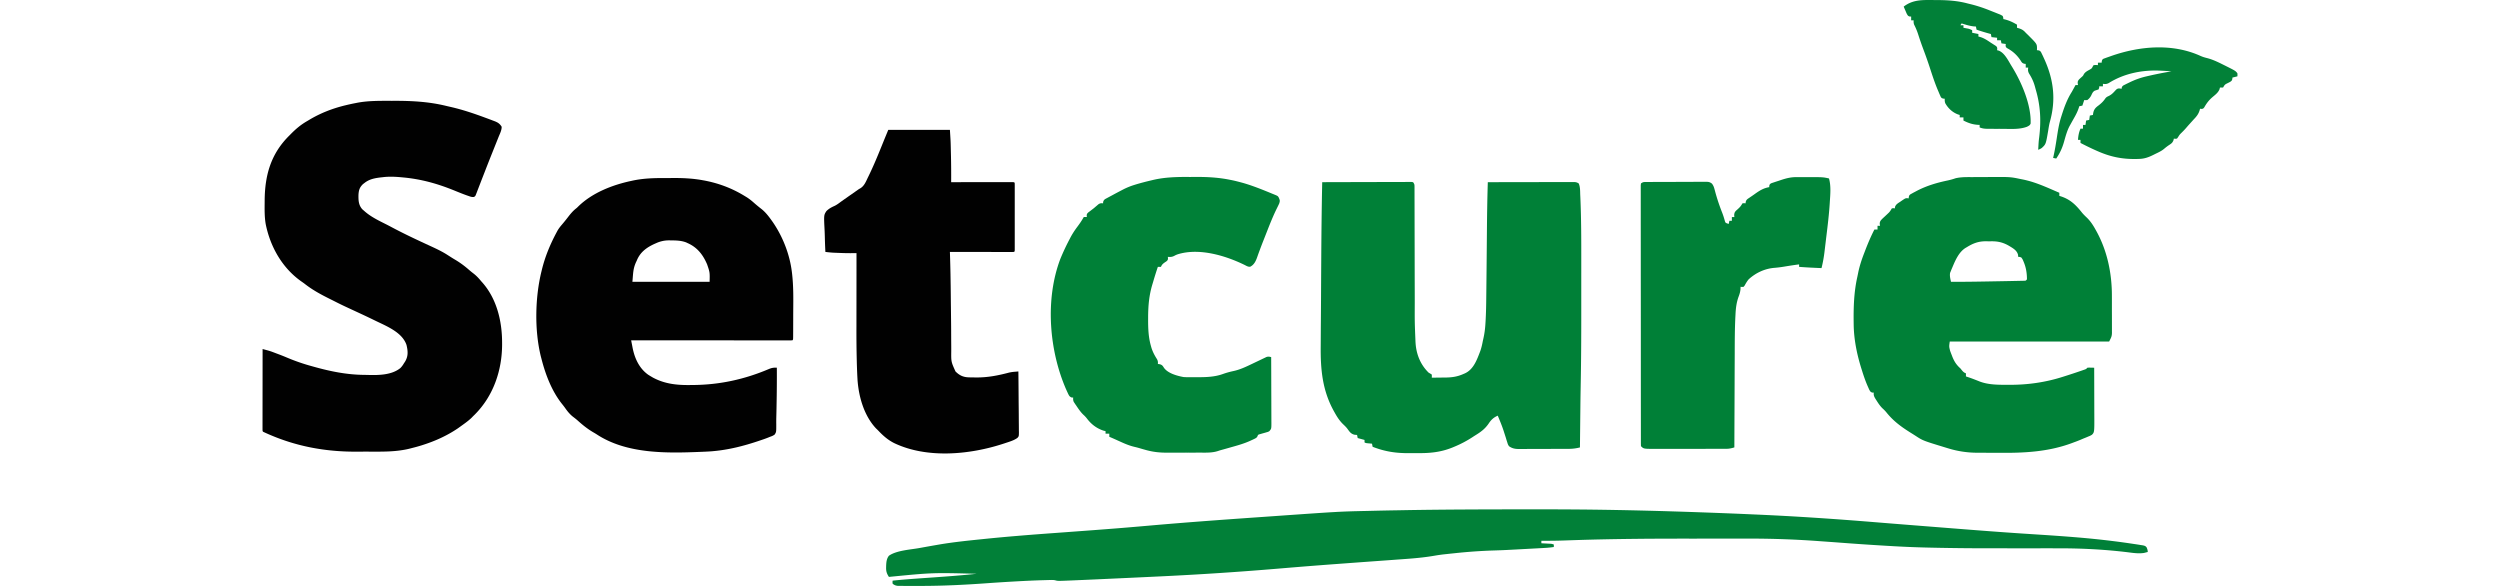 <svg width="512" height="120" viewBox="135.234 413.498 831.591 246.72">
    <path d="m189.891 455.95.705-.002c7.465-.008 14.606.348 21.895 2.124q.944.225 1.888.438c5.089 1.157 9.978 2.816 14.868 4.631l.788.289a182 182 0 0 1 2.216.838l.67.246c1.393.547 2.232 1.061 3.009 2.363.031 1.464-.758 2.935-1.298 4.276l-.326.815-1.063 2.656-1.501 3.758-.195.487a643 643 0 0 0-2.744 6.982q-.651 1.681-1.309 3.361l-.717 1.858a395 395 0 0 1-1.004 2.591l-.295.782-.281.709-.24.618c-.297.467-.297.467-.807.68-.834.08-1.466-.186-2.253-.459l-.518-.178c-1.837-.645-3.637-1.389-5.442-2.122-7.037-2.855-13.773-4.745-21.344-5.464l-.729-.07c-2.701-.246-5.3-.383-8.004-.047l-.657.072c-2.533.295-4.88.688-6.945 2.288l-.698.53c-1.462 1.397-1.808 2.585-1.927 4.561-.033 2.3.025 4.332 1.659 6.095l.707.61.387.342c2.621 2.257 5.718 3.75 8.792 5.292 1.004.508 2.001 1.036 2.994 1.563 5.163 2.728 10.453 5.202 15.755 7.639 2.437 1.124 4.839 2.243 7.1 3.693l1.087.692.553.352a86 86 0 0 0 1.636.997 38.3 38.3 0 0 1 5.743 4.174 43 43 0 0 0 2.187 1.778c1.169.932 2.103 1.944 3.047 3.097l.526.58c6.097 6.926 8.301 16.316 8.305 25.34l.002.756c-.025 10.887-3.654 21.596-11.438 29.426l-.418.408a49 49 0 0 0-1.024 1.044c-1.485 1.423-3.201 2.591-4.866 3.789l-.834.6c-4.551 3.086-9.554 5.362-14.78 7.018l-.535.174a65 65 0 0 1-4.037 1.122l-.674.18c-5.919 1.532-11.995 1.36-18.065 1.343q-1.812-.004-3.623.016c-14.27.154-27.333-2.288-40.29-8.358-.262-.262-.262-.262-.293-.836v-.772l-.002-.883.002-.977v-1.024l.004-2.785.002-2.906.006-5.509.006-6.271.012-12.902 2.173.59a25 25 0 0 1 2.165.709l.754.283.758.289.723.27a100 100 0 0 1 3.887 1.552 82 82 0 0 0 10.379 3.568l.784.221c7.006 1.954 13.795 3.33 21.084 3.406q.926.012 1.849.037c4.397.119 9.863.031 13.468-2.92a9.2 9.2 0 0 0 1.479-1.972l.492-.735c1.395-2.341 1.208-4.42.602-7-1.853-5.489-8.688-8.02-13.498-10.404a303 303 0 0 0-5.945-2.828l-.518-.242-4.358-2.021a158 158 0 0 1-6.025-2.918 197 197 0 0 0-1.929-.967c-3.729-1.851-7.268-3.754-10.557-6.337-.412-.317-.84-.616-1.266-.911-8.143-5.644-13.236-14.61-15.178-24.201-.537-3.013-.487-6.06-.457-9.112l.006-.997c.086-10.65 2.654-19.622 10.398-27.263l.571-.58c2.122-2.15 4.176-3.899 6.799-5.423q.506-.293 1.004-.596c4.755-2.855 9.777-4.79 15.153-6.101l.522-.127a84 84 0 0 1 3.738-.805l.559-.113c4.94-.965 9.992-.854 15.004-.854"
          fill="#010101"/>
    <path d="M581.435 490.209q7.473-.027 14.942-.039 3.469-.006 6.937-.018 3.023-.012 6.046-.014l3.203-.008q1.505-.008 3.011-.006l1.108-.004q.756-.004 1.507 0l.854-.002.664.096c.53.795.59.944.592 1.833l.004.645-.002.711.004.756q.004 1.257.002 2.517l.006 1.802.008 3.887.012 6.169.02 8.667.002.555.014 8.317.002.549q.008 4.565.023 9.134.008 2.558.01 5.116c-.031 8.323-.031 8.323.311 16.636l.057.821c.389 4.633 2.13 8.821 5.491 12.1l.76.432.549.352c.033.678.033.678 0 1.311q1.972-.008 3.942-.039.668-.008 1.335-.01c2.97-.01 5.349-.283 8.092-1.522l.573-.24c3.723-1.694 5.13-5.888 6.504-9.46.479-1.382.788-2.757 1.049-4.194l.18-.778c.492-2.144.778-4.223.907-6.414l.063-.991c.209-3.537.268-7.076.301-10.621l.027-2.308q.086-7.369.15-14.744l.041-4.487.008-.901.047-5.259c.057-6.783.162-13.56.371-20.339q7.252-.018 14.506-.027l6.736-.012q2.935-.008 5.87-.01 1.554 0 3.109-.006 1.464-.006 2.925-.004l1.585-.006.954.002.827-.002c.723.066 1.153.195 1.759.59.698 1.479.586 3.416.662 5.028l.033.698c.111 2.406.182 4.811.24 7.219l.016.705c.127 5.503.139 11.006.137 16.511v4.213l-.002 7.08v7.152c.006 12.227.002 24.447-.248 36.669a1038 1038 0 0 0-.133 9.212l-.008.774-.049 4.473-.041 3.906-.08 7.512a18.8 18.8 0 0 1-4.927.6l-.741.006q-1.204.008-2.408.006l-1.686.006-3.523.004q-2.253 0-4.506.016-1.737.008-3.478.006l-1.661.006q-1.161.008-2.324 0l-.686.008c-1.499-.014-2.71-.297-3.944-1.186-.444-.733-.444-.733-.705-1.581l-.307-.95-.299-1.01-.496-1.544-.332-1.032a61 61 0 0 0-1.698-4.583l-.272-.668-.612-1.479c-1.831.799-2.836 1.794-3.901 3.424-1.419 2.042-3.062 3.316-5.161 4.614a80 80 0 0 0-1.597 1.022 46 46 0 0 1-7.69 4.045l-.758.315c-5.036 2.032-9.638 2.423-15.008 2.353q-1.573-.016-3.144.008c-5.552.061-10.24-.649-15.434-2.677l-.262-1.311-.555-.049-.723-.068-.719-.066c-.623-.08-.623-.08-1.147-.342v-1.049l-2.884-.786-.262-1.311-1.032-.082c-1.507-.334-2.124-1.245-2.996-2.458-.573-.774-1.243-1.403-1.942-2.064-1.468-1.452-2.484-3.054-3.482-4.852l-.27-.483c-4.913-8.8-5.691-17.707-5.585-27.56q.016-2.009.023-4.018.018-3.639.051-7.279.035-4.467.059-8.931l.004-.623.012-2.527q.033-6.148.072-12.296l.004-.633c.066-10.877.176-21.752.408-32.625m274.205-2.15.604-.002 3.168-.008 2.587-.01c9.157-.063 9.157-.063 13.558.86l.825.158q1.001.203 1.993.465l.725.188c4.372 1.217 8.548 3.17 12.71 4.956v1.311l.424.125c4.139 1.296 6.506 3.619 9.159 6.98.633.752 1.307 1.403 2.023 2.077 1.528 1.491 2.597 3.14 3.633 5.007l.268.479c4.657 8.331 6.648 17.94 6.627 27.429l.004 1.479q.004 1.528 0 3.06-.004 1.952.01 3.908.004 1.516.004 3.035 0 .721.004 1.44.006 1.001-.004 2.009l.008.59c-.023 1.618-.383 2.118-1.188 3.727h-67.109c-.301 2.093-.301 2.093.145 3.873l.289.797.319.817.324.848c.827 2.062 1.71 3.459 3.379 4.936a29 29 0 0 1 .737.92c.528.604.877.903 1.622 1.182v1.311l.42.135a57 57 0 0 1 3.265 1.167l.7.272q.698.27 1.391.555c3.871 1.477 8.19 1.393 12.28 1.393l.711.002c7.401-.004 14.789-1.071 21.848-3.312l.985-.311q3.224-1.018 6.418-2.114l.768-.262.7-.246.61-.211c.543-.201.543-.201 1.018-.737.682-.051.682-.051 1.475-.033l.797.014.612.018q.018 4.737.027 9.474l.012 4.401q.008 2.126.01 4.254l.006 1.618c.037 7.399.037 7.399-.983 8.462a6.6 6.6 0 0 1-1.481.727l-.575.248a45 45 0 0 1-1.178.483 45 45 0 0 0-1.452.612 57 57 0 0 1-3.039 1.178l-.711.268c-10.017 3.717-20.22 4.213-30.806 4.098q-1.839-.014-3.682-.012-1.8-.002-3.596-.012l-1.69-.006a41.6 41.6 0 0 1-12.419-1.874l-.907-.274c-9.652-2.945-9.652-2.945-12.782-4.995a117 117 0 0 0-1.942-1.227c-4.028-2.523-7.33-4.903-10.314-8.641a16 16 0 0 0-1.612-1.659c-1.014-.981-1.753-2.093-2.507-3.279l-.354-.547c-.594-.963-.989-1.64-.825-2.81l-.592-.008c-.719-.254-.719-.254-1.249-1.085a41 41 0 0 1-.5-1.116l-.27-.604c-.948-2.165-1.7-4.383-2.4-6.638l-.203-.641c-1.894-6.046-3.166-12.261-3.254-18.614l-.012-.864c-.074-6.547.117-12.784 1.552-19.188q.178-.825.34-1.657c.59-2.92 1.495-5.644 2.574-8.417l.489-1.278c1.128-2.92 2.347-5.786 3.787-8.569h1.311v-1.573h1.049l-.127-.784c0-.985.344-1.403 1.018-2.101a66 66 0 0 1 1.157-1.079q.58-.539 1.151-1.083l.539-.51c.522-.541.87-1.13 1.241-1.782.705-.082.705-.082 1.311 0l.004-.559c.403-1.167 1.286-1.612 2.29-2.275l.571-.399c1.712-1.155 1.712-1.155 2.904-.961l.063-.608c.199-.702.199-.702.664-1.106l.612-.338.692-.385.758-.397.782-.418c4.114-2.122 8.434-3.389 12.952-4.323a27 27 0 0 0 3.193-.897c2.464-.594 5.04-.487 7.557-.494m-2.623 29.407-.662.385c-2.843 1.759-4.332 5.241-5.566 8.182l-.36.831-.324.811-.291.715c-.209 1.303.096 2.478.383 3.754 4.555.018 9.107-.035 13.664-.115l1.036-.018 6.128-.111 2.591-.047q1.759-.031 3.516-.072l1.235-.025 1.665-.037.922-.018c.739-.01.739-.01 1.225-.604.002-2.56-.381-5.014-1.393-7.373l-.225-.541c-.246-.557-.246-.557-.739-1.262-.684-.272-.684-.272-1.311-.262l-.098-.92c-.506-1.942-2.32-2.851-3.94-3.83-2.546-1.448-4.729-1.88-7.643-1.819-.639.01-1.276 0-1.915-.012-3.09-.01-5.272.795-7.899 2.384"
          fill="#008037"/>
    <path d="M304.796 488.471q1.217.004 2.435-.01c4.463-.053 8.788.104 13.189.897l.543.096c6.167 1.133 11.854 3.248 17.203 6.523l.559.332c1.21.729 2.269 1.55 3.324 2.486a65 65 0 0 0 3.375 2.785c1.712 1.389 3.004 3.095 4.276 4.882l.371.524c4.28 6.212 7.211 13.775 8.081 21.256l.068.559c.602 5.253.52 10.533.477 15.813q-.01 1.618-.01 3.234l-.012 3.869-.002.739-.012 2.046-.002.616c-.014 1.384-.014 1.384-.307 1.675a16 16 0 0 1-1.094.031l-.719.002-.799-.002h-.842l-2.812-.002h-2.007l-4.334-.002-6.265-.004-10.162-.004-13.539-.006q-12.665-.004-25.328-.012l.485 2.497.137.707c.872 4.438 2.832 8.688 6.644 11.346a53 53 0 0 0 1.356.819l.602.356c5.095 2.72 10.303 3.193 15.978 3.101l1.047-.01c11.088-.104 21.471-2.374 31.703-6.709 1.198-.5 2.093-.662 3.394-.573a602 602 0 0 1-.115 15.679l-.014.872q-.035 2.083-.094 4.166a76 76 0 0 0-.02 3.086c.008 3.273.008 3.273-.674 4.34-.637.471-1.212.7-1.964.954l-.913.371c-1.079.43-2.177.803-3.281 1.169l-.604.205c-6.197 2.089-12.526 3.705-19.057 4.284l-1.024.092a96 96 0 0 1-3.17.17l-.817.035c-14.459.602-31.4.989-44.085-7.346a35 35 0 0 0-1.489-.897c-2.449-1.438-4.538-3.129-6.642-5.032-.637-.559-1.311-1.069-1.985-1.585-1.253-1.02-2.175-2.142-3.105-3.463a31 31 0 0 0-1.249-1.647c-4.401-5.448-7.059-12.405-8.788-19.124l-.262-.993c-2.742-11.065-2.46-24.936.262-35.969l.135-.557c1.36-5.569 3.463-10.646 6.156-15.696l.299-.563c.551-1.008 1.198-1.86 1.946-2.728a72 72 0 0 0 2.533-3.125c1.03-1.343 2.03-2.58 3.357-3.647.53-.42.53-.42 1.026-.926 5.888-5.773 14.371-9.087 22.297-10.768l.629-.139c4.559-.975 9.071-1.09 13.711-1.075m-3.854 27.431-.6.26c-3.381 1.536-6.111 3.51-7.526 7.08l-.334.694c-1.274 2.857-1.176 4.801-1.501 8.219h32.506c.106-3.961.106-3.961-1.049-7.34l-.223-.5c-1.686-3.781-4.073-6.697-7.903-8.413l-.702-.332c-2.073-.774-4.084-.827-6.279-.848l-.907-.014a12.8 12.8 0 0 0-5.482 1.196"
          fill="#010101"/>
    <path d="m666.647 627.968 1.829-.002c23.136-.027 46.24.156 88.76 1.88l6.076.268c16.787.719 33.528 1.847 50.274 3.213 9.193.75 18.387 1.473 27.585 2.195l5.347.422c10.177.805 20.355 1.595 30.544 2.261l.582.037 5.607.365c10.306.67 20.582 1.399 30.833 2.681l.668.084a317 317 0 0 1 8.262 1.145l.87.125q1.133.168 2.261.36l.635.09c.745.139 1.325.26 1.78.897.287.639.485 1.229.485 1.933q-.508.137-1.016.262l-.573.147c-2.255.336-4.489.012-6.732-.279-9.265-1.126-18.444-1.632-27.777-1.669l-.842-.004a1724 1724 0 0 0-10.295-.004q-4.788.006-9.576-.002l-4.276-.006-5.014-.004a1061 1061 0 0 1-24.918-.262l-2.105-.049a418 418 0 0 1-15.458-.657l-1.716-.1a1108 1108 0 0 1-19.558-1.327q-3.105-.233-6.207-.449l-2.503-.18a399 399 0 0 0-29.719-1.055q-2.413.004-4.825.002-4.805-.002-9.609.008-4.542.008-9.085.006c-16.519-.014-33.022.082-49.535.629l-.821.027-3.742.129c-3.146.111-6.285.137-9.431.117v1.049l.948.049 1.233.068.623.031.602.033.553.029c.498.053.498.053 1.284.315v1.049a37 37 0 0 1-3.629.379l-.514.029-1.681.09-1.196.066-2.54.137-2.652.143c-8.618.467-8.618.467-12.511.598l-.766.025-.739.025a221 221 0 0 0-15.288 1.098l-.956.098q-1.376.143-2.755.293l-.786.082a68 68 0 0 0-4.096.58c-4.62.807-9.236 1.188-13.908 1.513q-1.702.119-3.408.248l-5.839.424a8049 8049 0 0 0-14.694 1.071l-2.357.174q-10.287.752-20.564 1.599l-.582.049-5.093.426a1360 1360 0 0 1-48.071 3.174l-1.055.051a8313 8313 0 0 1-25.94 1.208l-.961.045q-3.062.139-6.124.27l-.874.037-2.554.111-.762.033c-5.954.252-5.954.252-7.027-.053-.782-.174-1.505-.145-2.304-.123l-.528.012-1.774.051-.639.018c-3.805.111-7.602.295-11.401.506l-.879.049q-5.542.309-11.082.709c-9.392.678-18.751 1.143-28.17 1.143l-2.181.004q-1.708.002-3.414-.008l-1.253-.004a152 152 0 0 1-1.718-.012l-.971-.006c-.922-.113-1.425-.319-2.154-.889-.082-.705-.082-.705 0-1.311 3.5-.371 7.006-.641 10.516-.891l.69-.051 6.449-.453c5.921-.414 11.829-.874 17.734-1.489-18.547-.492-18.547-.492-36.962 1.311-.92-1.389-1.223-2.357-1.182-4.014l.012-.592c.061-1.552.17-3.049 1.167-4.307 3.246-2.267 8.997-2.55 12.829-3.244l.858-.156a860 860 0 0 1 5.972-1.061l.682-.119.629-.109.528-.092c6.058-1.004 12.165-1.628 18.274-2.247l.676-.07c10.064-1.024 20.14-1.806 30.228-2.535 4.469-.324 8.94-.659 13.408-.989l2.251-.168c6.146-.457 12.29-.938 18.43-1.473l.997-.086 4.921-.43c15.538-1.36 31.093-2.476 46.651-3.559l5.708-.399c26.657-1.87 26.657-1.87 38.359-2.128l2.185-.055q5.122-.127 10.244-.209l2.589-.047c17.076-.309 34.161-.342 51.239-.36"
          fill="#018038"/>
    <path d="M525.312 488.016q1.182 0 2.363-.01c4.999-.045 9.777.174 14.701 1.155l.592.115c1.098.215 2.177.471 3.258.754l.987.256c4.626 1.241 9.087 3.086 13.513 4.905l.526.213c1.534.635 1.534.635 1.964 1.458.436 1.057.451 1.21.133 2.261-.358.813-.756 1.604-1.151 2.396-1.462 3-2.703 6.076-3.918 9.185l-1.065 2.707c-1.3 3.289-1.3 3.289-2.533 6.603l-.25.692-.442 1.257c-.565 1.591-1.319 3.095-2.906 3.86-.903.055-1.499-.344-2.298-.752-8.161-3.994-19.188-7.279-28.176-4.502-.795.299-.795.299-1.599.731-.907.438-1.587.42-2.585.36l.072.598c-.072.713-.072.713-.569 1.206l-.649.44c-.848.584-1.352.983-1.737 1.95h-1.311a158 158 0 0 0-1.937 6.156l-.354 1.178c-1.409 4.647-1.782 9.013-1.806 13.865l-.004.915c-.004 3.727.113 7.307 1.104 10.914l.256.934c.559 1.808 1.352 3.338 2.382 4.923.385.748.438 1.182.36 2.007l.803.115c.965.266 1.237.651 1.753 1.491 1.657 2.347 5.476 3.383 8.192 3.899.723.068 1.444.074 2.171.07l.612.002 1.278-.002q.954-.002 1.905.004c3.604.004 7.262-.104 10.684-1.348a33 33 0 0 1 4.159-1.184c2.879-.588 5.394-1.778 8.032-3.043q1.364-.653 2.732-1.303a174 174 0 0 0 1.812-.868l.838-.397.741-.358c.795-.254 1.206-.15 2.003.039q.027 5.812.039 11.622.006 2.699.018 5.396.012 2.603.014 5.206l.008 1.989q.008 1.391.006 2.781l.008.834c-.01 2.347-.01 2.347-.885 3.371-.514.276-.514.276-1.09.434l-.629.188-.653.18q-.645.178-1.288.369l-.578.158c-.526.203-.526.203-.713.748-.344.641-.59.791-1.239 1.104l-.59.287-.641.295-.672.311c-2.472 1.114-5.03 1.855-7.635 2.576l-1.411.403c-1.069.303-2.136.608-3.211.895a21 21 0 0 0-1.227.387c-2.484.817-5.034.692-7.621.688l-1.561.004q-1.63.004-3.26 0a545 545 0 0 0-4.143.01l-3.222.004q-.764 0-1.524.004c-3.242.018-6.138-.289-9.257-1.184l-1.034-.289a133 133 0 0 1-1.681-.492q-.817-.233-1.645-.426c-2.058-.471-3.899-1.196-5.814-2.073l-1.692-.762-.786-.358a115 115 0 0 0-2.554-1.11v-1.311h-1.573v-1.049l-.95-.246c-2.871-.975-5.114-2.697-6.914-5.104a11.7 11.7 0 0 0-1.522-1.612c-1.104-1.069-1.942-2.304-2.802-3.572l-.43-.623-.399-.6-.358-.539c-.307-.657-.301-1.143-.256-1.86l-.582.004c-.985-.358-1.159-.823-1.618-1.739l-.309-.674-.334-.723c-7.322-16.579-9.064-38.222-2.542-55.314a96 96 0 0 1 3.809-8.139l.383-.741c.858-1.622 1.825-3.099 2.925-4.565.997-1.337 1.923-2.658 2.72-4.129h1.309l-.08-.586c.08-.725.08-.725.618-1.296l.737-.559.795-.61.811-.618q1.014-.858 2.021-1.722c.698-.438 1.102-.455 1.911-.375l.039-.598c.311-.997.776-1.157 1.686-1.647l.453-.248a123 123 0 0 1 1.444-.77l.94-.51a191 191 0 0 1 2.779-1.473l.844-.442a29.3 29.3 0 0 1 4.891-2.032l.725-.227a111 111 0 0 1 6.466-1.708l.954-.231c4.968-1.145 9.861-1.229 14.93-1.227"
          fill="#008037"/>
    <path d="M398.721 468.189h25.952c.301 4.833.301 4.833.346 6.771l.016.674.031 1.395.051 2.056a401 401 0 0 1 .08 11.123l1.001-.002 9.339-.012 4.803-.006 4.631-.006 1.769-.002 2.47-.002.748-.002c1.681.002 1.681.002 1.976.295q.035.559.033 1.124l.002.733-.002.813.002.852v4.735l-.002 4.065q-.002 2.611.002 5.224v5.929l-.002 2.687.002.813-.002.733v.641c-.031.487-.031.487-.293.75a14 14 0 0 1-1.057.031l-.69.002-.764-.002h-.799l-2.626-.004-1.815-.002-4.788-.006-4.882-.006-9.587-.012.023.639c.203 6.027.299 12.052.356 18.082q.02 2.296.051 4.59c.098 8.522.098 8.522.111 12.517q.008 2.04.027 4.08.006.909.004 1.821c-.053 4.538-.053 4.538 1.788 8.606 1.706 1.692 3.287 2.433 5.693 2.484l.602.014q.981.018 1.96.023l.68.006c4.706.018 9.071-.844 13.603-2.044a17 17 0 0 1 2.562-.367l.782-.068.596-.053q.063 5.347.094 10.697a733 733 0 0 0 .045 4.968q.029 2.396.035 4.794.006.913.018 1.829.016 1.28.014 2.56l.018.766c-.018 1.671-.018 1.671-.621 2.353-.987.725-2.062 1.165-3.219 1.563l-.506.174a137 137 0 0 1-1.634.541l-.573.188c-14.189 4.651-32.24 6.353-46.057-.303-2.525-1.288-4.524-3.019-6.463-5.067a27 27 0 0 0-1.069-1.051c-5.192-5.499-7.475-13.814-7.858-21.205l-.033-.623a256 256 0 0 1-.24-6.588l-.016-.641a502 502 0 0 1-.125-13.761l.002-3.293.006-6.179.006-7.059q.004-7.236.012-14.469l-.856.002-1.13.002-.561.002a115 115 0 0 1-5.038-.119l-.831-.031-.815-.033-.713-.029a64 64 0 0 1-3.162-.317 238 238 0 0 1-.231-6.296 102 102 0 0 0-.104-2.925c-.319-6.273-.319-6.273.754-7.942 1.004-1.022 2.15-1.642 3.449-2.214 1.008-.485 1.874-1.157 2.769-1.823a1321 1321 0 0 1 5.72-4.016l1.235-.872c.563-.387.563-.387 1.057-.659 1.745-1.016 2.435-2.896 3.275-4.643l.266-.543c2.183-4.448 4.049-9.034 5.9-13.629.786-1.942 1.587-3.877 2.386-5.816"
          fill="#010101"/>
    <path d="M781.171 488.077h.69l1.446.002q1.083.002 2.171-.002c6.812-.002 6.812-.002 9.345.559.913 3.254.545 6.756.336 10.099l-.033.532c-.289 4.532-.831 9.034-1.386 13.541q-.162 1.315-.315 2.634l-.311 2.583-.145 1.21a55 55 0 0 1-1.29 7.154c-3.15-.135-6.296-.272-9.437-.524v-1.049c-1.622.225-3.242.453-4.858.715l-.612.1-1.26.207a49 49 0 0 1-3.764.449c-4.022.348-7.743 2.087-10.74 4.819-.664.791-1.171 1.649-1.657 2.558l-.442.586c-.709.088-.709.088-1.311 0l-.033.999c-.104 1.124-.381 2.071-.784 3.123-.913 2.474-1.198 4.872-1.323 7.498l-.031.592c-.274 5.251-.281 10.508-.293 15.766l-.018 4.202q-.018 3.955-.031 7.909l-.035 9.023q-.039 9.261-.072 18.52c-1.145.358-2.152.59-3.351.592l-.879.006-.948-.002-1.012.004-2.732.004-2.288.002q-2.701.004-5.403.002a1636 1636 0 0 0-5.558.006q-2.392.006-4.786.006l-2.853.004q-1.591.004-3.183-.002l-.944.006c-4.26-.027-4.26-.027-5.386-1.151a37 37 0 0 1-.033-1.759l-.002-.565v-1.903l-.002-1.368-.002-3.779-.004-4.069q-.006-4.452-.006-8.905l-.004-5.554-.006-15.364v-4.991q-.002-8.04-.012-16.079a15358 15358 0 0 1-.01-16.488q0-4.633-.006-9.265-.006-3.944-.004-7.887.002-2.013-.002-4.028-.004-1.841 0-3.682.002-.67-.002-1.337-.002-.903.002-1.808v-1.018l.096-.778c.821-.547 1.012-.592 1.946-.596l.719-.008h.786l.831-.006q1.364-.008 2.726-.01l1.892-.006 3.967-.008q2.544-.004 5.087-.023 1.954-.01 3.908-.01.938-.002 1.874-.01 1.313-.008 2.621-.002l.784-.01c1.217.012 1.767.027 2.759.791.535.731.784 1.298 1.018 2.173l.242.87.246.926a82 82 0 0 0 2.736 8.122c.492 1.239.879 2.497 1.223 3.783.25.612.25.612.969.887l.625.182.262-1.311h1.049v-1.573h1.049l-.078-.836c.098-1.249.42-1.524 1.339-2.345.719-.649 1.298-1.171 1.794-2.009l.356-.582c.705-.082.705-.082 1.311 0l.055-.596c.27-.934.623-1.141 1.419-1.681l.788-.539.43-.287a59 59 0 0 0 1.417-.995c1.874-1.325 3.535-2.343 5.851-2.718l.027-.612c.236-.698.236-.698.942-1.083l.936-.307.502-.17q.795-.262 1.591-.516l1.061-.354c2.222-.735 4.119-1.194 6.457-1.188"
          fill="#008037"/>
    <path d="m838.894 413.516.961.002c4.624.018 8.946.246 13.427 1.456l1.11.27c2.884.709 5.628 1.628 8.378 2.746a152 152 0 0 0 1.968.776l1.255.508.592.229c.539.225.539.225 1.38.715.254.715.254.715.262 1.311l.53.117c1.933.469 3.533 1.225 5.239 2.243v1.311l.469.125c1.413.418 2.216.834 3.201 1.972l.852.819c3.838 3.83 3.838 3.83 3.899 5.652l-.037.866.606.047c.705.213.705.213 1.133.791l.371.77.422.874.434.958.225.494c3.903 8.669 4.854 17.068 2.251 26.239-.326 1.253-.516 2.529-.721 3.807-.958 5.587-.958 5.587-2.662 7.182-.58.371-.58.371-1.532.78.201-3.494.201-3.494.397-5.057.879-7.137.596-13.474-1.446-20.371l-.35-1.294c-.549-1.985-1.335-3.631-2.435-5.37-.494-.92-.524-1.493-.362-2.511h-1.049V440.4l-.602-.057c-.911-.264-1.071-.584-1.561-1.384-1.524-2.3-3.252-3.871-5.679-5.19-.547-.446-.547-.446-.629-1.155l.084-.6-1.835-.262-.262-1.311h-1.573v-1.049l-2.359-.262-.262-1.311-.52-.137a82 82 0 0 1-5.509-1.698l-.262-1.311-.95-.066c-1.747-.186-3.406-.733-5.079-1.245l-.524.786h1.305v1.049l.537.096.709.135.7.127a6.6 6.6 0 0 1 1.724.69v1.049l2.621.524v1.049l.999.279c1.581.528 2.873 1.411 4.243 2.343l.766.483.725.469.659.42c.471.465.471.465.543 1.174l-.072.6.705.18c2.497.987 3.979 4.192 5.325 6.373l.477.774c3.938 6.504 7.922 15.806 7.619 23.579-.332.784-.799.944-1.544 1.337-3.201 1.178-6.783.895-10.134.874a367 367 0 0 0-3.041-.004l-1.942-.006h-.913c-1.395-.012-2.595-.031-3.895-.604v-1.049l-.596-.02c-2.351-.129-4.139-.762-6.22-1.815v-1.311h-1.573v-1.049l-.688-.197c-2.339-.866-4.149-2.544-5.37-4.69-.258-.684-.281-1.204-.233-1.929l-.614-.061c-.696-.201-.696-.201-1.059-.684l-.285-.645-.332-.748-.346-.831-.373-.87c-1.214-2.908-2.195-5.89-3.168-8.886a184 184 0 0 0-2.877-8.176 139 139 0 0 1-2.124-6.13 27 27 0 0 0-1.702-4.127c-.258-.659-.262-1.174-.223-1.874h-1.049v-1.573l-.594-.006c-.717-.256-.717-.256-1.247-1.141a45 45 0 0 1-.469-1.098l-.248-.563a96 96 0 0 1-.588-1.384c3.852-2.986 7.952-2.804 12.616-2.769"
          fill="#018038"/>
    <path d="M951.38 437.092c.809.365 1.618.606 2.48.819 2.503.618 4.749 1.72 7.045 2.867l.52.258c4.516 2.253 4.516 2.253 5.362 3.297.051.702.051.702 0 1.311l-2.097.524-.033.598c-.229.713-.229.713-.924 1.206l-.862.44c-1.376.678-1.376.678-2.114 1.95h-1.311l-.18.705c-.606 1.532-1.958 2.445-3.178 3.506-1.393 1.231-2.322 2.492-3.242 4.114-.475.588-.475.588-1.192.674l-.596-.086-.106.442c-.487 1.726-1.284 2.738-2.515 4.014l-1.182 1.311-.604.67a121 121 0 0 0-1.526 1.741c-.731.844-1.509 1.62-2.31 2.394-.397.426-.674.84-.967 1.339l-.489.672c-.721.098-.721.098-1.311 0l-.176.719c-.416 1.02-.817 1.315-1.724 1.917a20.5 20.5 0 0 0-2.208 1.659c-1.12.95-2.445 1.536-3.756 2.175l-.772.385c-1.972.973-3.645 1.61-5.865 1.692l-.639.023c-6.287.193-11.364-.788-17.101-3.332l-.514-.227a109 109 0 0 1-6.042-2.914l-.524-.262v-1.311h-1.049c.102-1.72.373-3.131 1.049-4.719h1.049v-1.573h1.049l.262-1.835 1.311-.262.262-1.835 1.311-.262.053-.459c.276-1.743.864-2.474 2.259-3.504 1.184-.905 2.071-1.741 2.9-2.982.397-.528.807-.756 1.409-1.016 1.032-.508 1.681-1.102 2.458-1.95.993-1.057.993-1.057 1.702-1.249.51.004.51.004 1.28.152l.061-.483c.274-.772.608-.889 1.331-1.253l.717-.362.774-.373.795-.387a32.8 32.8 0 0 1 6.808-2.38l.707-.166a156 156 0 0 1 9.777-1.933 94 94 0 0 0-3.932-.262l-.698-.037c-7.608-.36-15.227 1.139-21.733 5.208-.895.469-1.487.492-2.472.336v1.049h-1.573v.606l-.262.705a78 78 0 0 1-1.559.506c-.872.453-1.133 1.198-1.55 2.056a5.3 5.3 0 0 1-1.61 1.896c-.735.082-.735.082-1.311 0l-.786 2.359-1.311.262-.121.426c-.506 1.636-1.225 3.058-2.075 4.54a293 293 0 0 0-1.475 2.636l-.34.602c-1.135 2.118-1.739 4.407-2.386 6.711-.754 2.658-1.729 4.819-3.303 7.105l-1.311-.262.213-.901c.549-2.486.961-5.003 1.343-7.522.459-3.013.915-5.968 1.849-8.878l.244-.768c1.108-3.463 2.263-6.646 4.213-9.718q.465-.834.92-1.671l.385-.711.268-.502h1.049l-.133-.786c-.008-.745.094-1.001.571-1.591a33 33 0 0 1 1.122-1.032c.563-.502.563-.502.907-1.184.645-1.012 1.595-1.417 2.617-2.001.721-.442.721-.442 1.104-1.192l.365-.604c.967-.082.967-.082 1.835 0v-1.049h1.573l.057-.618c.205-.692.205-.692.713-1.028l.674-.244.76-.281.827-.285.848-.303c12.02-4.243 25.915-5.503 37.859-.023"
          fill="#028138"/>
</svg>